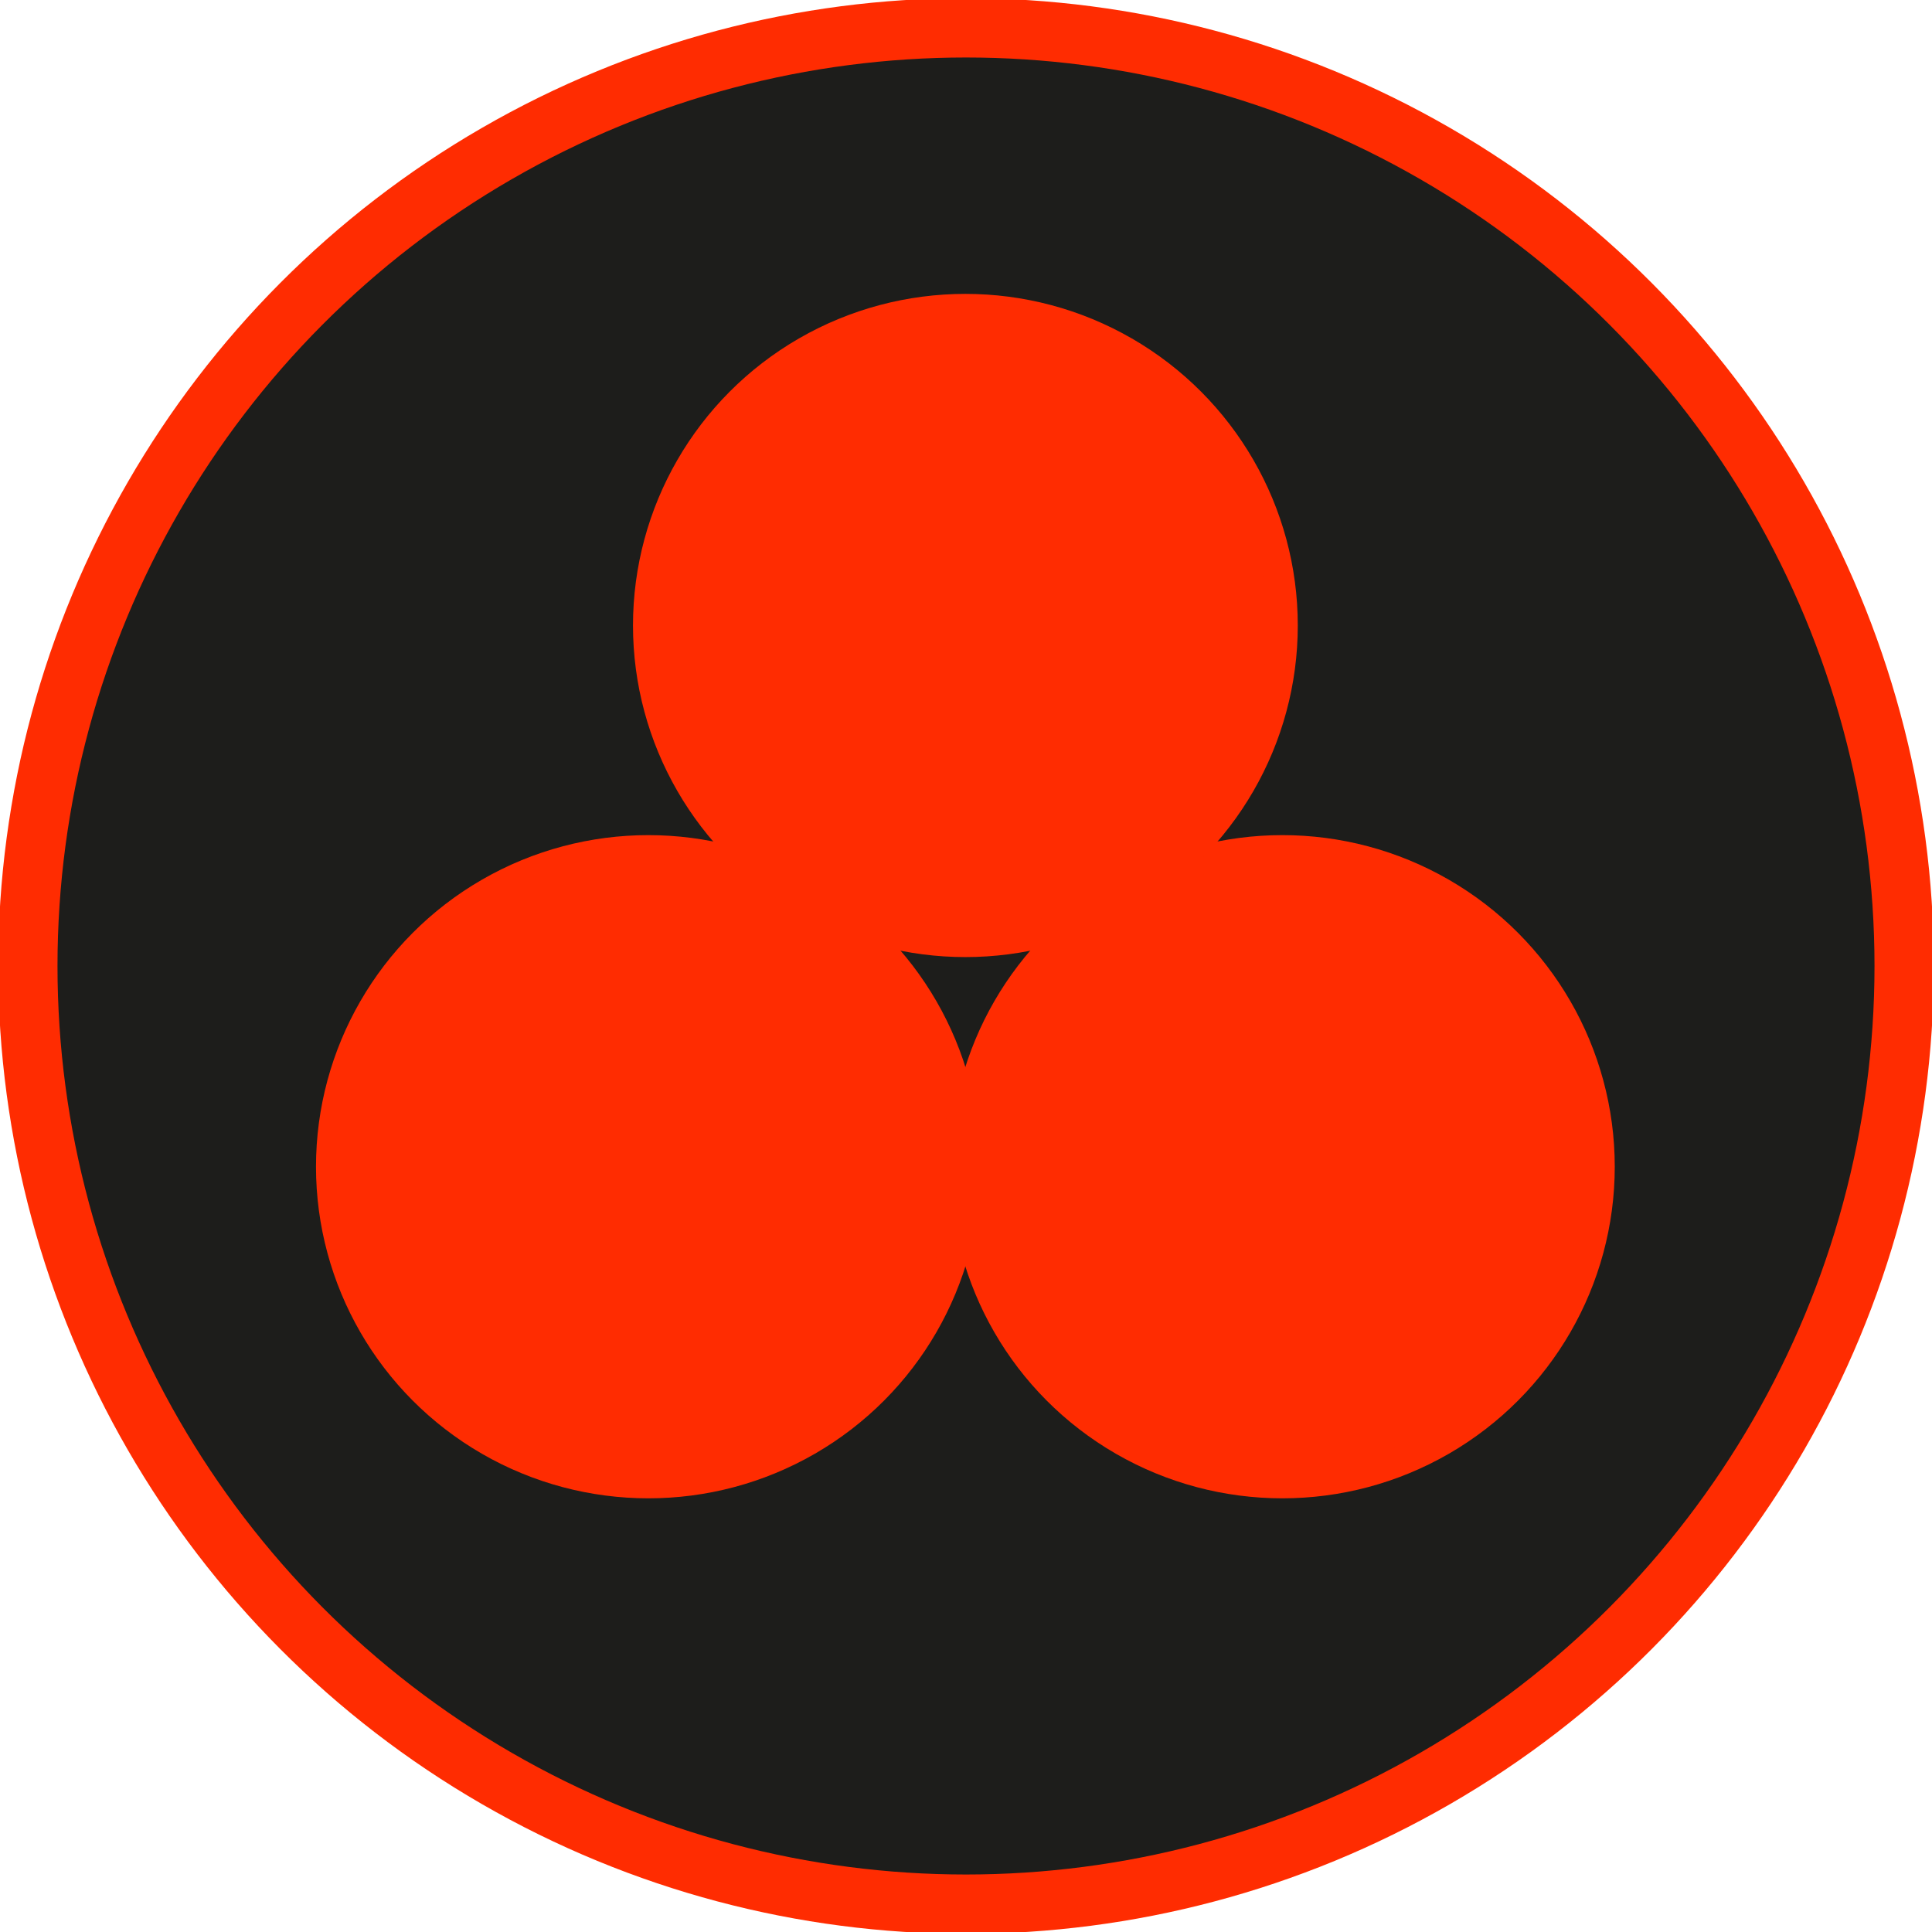 <?xml version="1.0" encoding="UTF-8" standalone="no"?>
<!-- Created with Inkscape (http://www.inkscape.org/) -->

<svg
   xmlns:dc="http://purl.org/dc/elements/1.1/"
   xmlns:cc="http://creativecommons.org/ns#"
   xmlns:rdf="http://www.w3.org/1999/02/22-rdf-syntax-ns#"
   xmlns:svg="http://www.w3.org/2000/svg"
   xmlns="http://www.w3.org/2000/svg"
   xmlns:sodipodi="http://sodipodi.sourceforge.net/DTD/sodipodi-0.dtd"
   xmlns:inkscape="http://www.inkscape.org/namespaces/inkscape"
   width="17.222mm"
   height="17.222mm"
   viewBox="0 0 17.222 17.222"
   version="1.1"
   id="svg8"
   inkscape:version="0.92.4 (5da689c313, 2019-01-14)"
   sodipodi:docname="logo.svg">
  <defs
     id="defs2" />
  <sodipodi:namedview
     id="base"
     pagecolor="#ffffff"
     bordercolor="#666666"
     borderopacity="1.0"
     inkscape:pageopacity="0.0"
     inkscape:pageshadow="2"
     inkscape:zoom="8"
     inkscape:cx="2.7837354"
     inkscape:cy="28.170896"
     inkscape:document-units="mm"
     inkscape:current-layer="layer1"
     showgrid="false"
     fit-margin-top="0"
     fit-margin-left="0"
     fit-margin-right="0"
     fit-margin-bottom="0"
     showguides="false"
     inkscape:window-width="1920"
     inkscape:window-height="1057"
     inkscape:window-x="-8"
     inkscape:window-y="-8"
     inkscape:window-maximized="1">
    <inkscape:grid
       type="xygrid"
       id="grid881"
       originx="-6.7648925e-08"
       originy="-4.7283132e-06" />
  </sodipodi:namedview>
  <g
     inkscape:label="Layer 1"
     inkscape:groupmode="layer"
     id="layer1"
     transform="translate(-50.947,-137.338)">
    <ellipse
       style="fill:#1d1d1b;fill-opacity:1;stroke:#ff2c01;stroke-width:0.529;stroke-miterlimit:4;stroke-dasharray:none;stroke-dashoffset:0;stroke-opacity:1"
       id="path828"
       cy="145.949"
       cx="59.558"
       rx="8.363"
       ry="8.363" />
    <g
       id="g4599"
       transform="matrix(1.029,0,0,0.969,-1.71,4.554)">
      <g
         transform="translate(-9.0238734e-5,1.816)"
         id="g4593"
         style="stroke:#ff2c01;stroke-opacity:1;stroke-width:0.265;stroke-miterlimit:4;stroke-dasharray:none">
        <ellipse
           style="fill:#ff2c01;fill-opacity:1;stroke:#ff2c01;stroke-width:0.265;stroke-miterlimit:4;stroke-dasharray:none;stroke-dashoffset:0;stroke-opacity:1"
           id="path830"
           cx="62.282"
           cy="145.949"
           rx="2.747"
           ry="2.918" />
        <ellipse
           style="fill:#ff2c01;fill-opacity:1;stroke:#ff2c01;stroke-width:0.265;stroke-miterlimit:4;stroke-dasharray:none;stroke-dashoffset:0;stroke-opacity:1"
           id="path830-1"
           cx="56.79"
           cy="145.949"
           rx="2.747"
           ry="2.918" />
      </g>
      <ellipse
         id="path830-1-4"
         style="fill:#ff2c01;fill-opacity:1;stroke:#ff2c01;stroke-width:0.265;stroke-miterlimit:4;stroke-dasharray:none;stroke-dashoffset:0;stroke-opacity:1"
         cx="59.536"
         cy="142.786"
         rx="2.747"
         ry="2.918" />
    </g>
  </g>
</svg>
